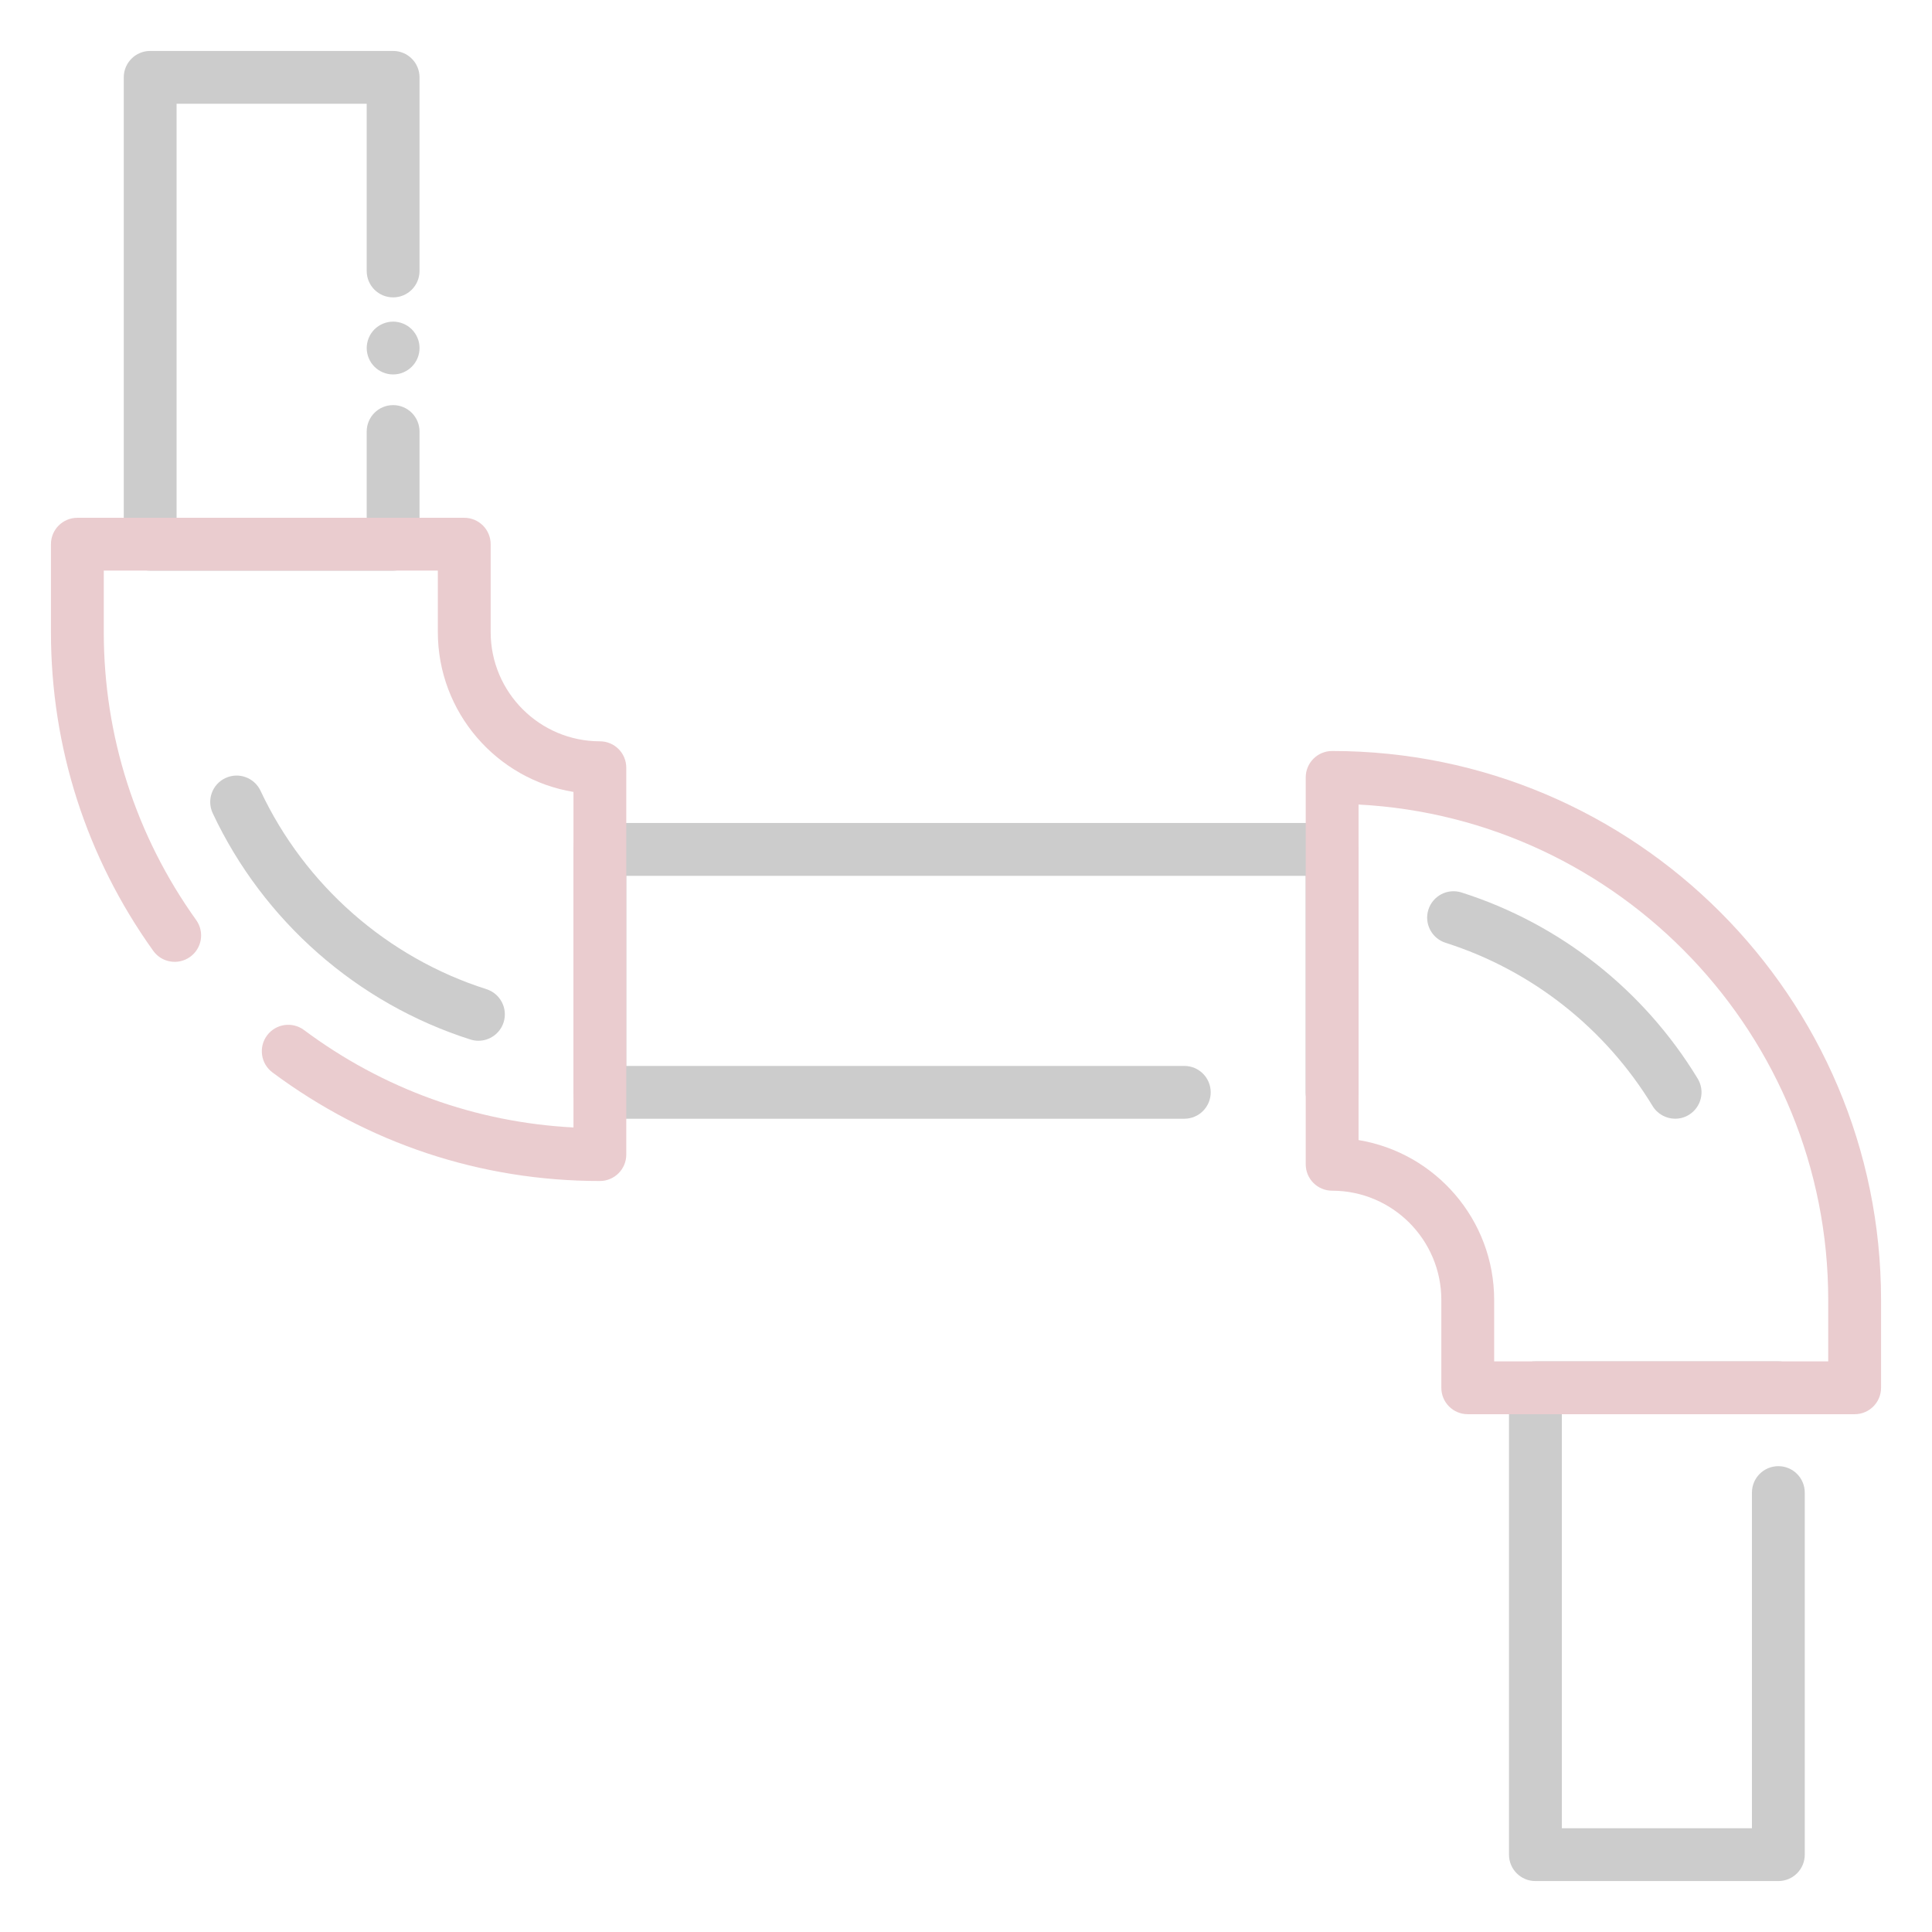 <svg width="150" height="150" viewBox="0 0 150 150" fill="none" xmlns="http://www.w3.org/2000/svg">
<g opacity="0.2">
<path d="M130.061 86.856C129.369 86.856 128.692 86.505 128.306 85.869C124.638 79.831 118.931 75.331 112.233 73.198C111.155 72.856 110.558 71.701 110.9 70.623C111.243 69.545 112.397 68.947 113.476 69.293C121.116 71.728 127.626 76.857 131.807 83.742C132.396 84.709 132.088 85.972 131.118 86.561C130.79 86.763 130.424 86.856 130.061 86.856Z" fill="black"/>
<path d="M37.146 80.804C36.941 80.804 36.73 80.772 36.522 80.707C27.736 77.909 20.444 71.505 16.515 63.138C16.035 62.112 16.474 60.891 17.499 60.41C18.525 59.927 19.746 60.369 20.227 61.395C23.672 68.731 30.065 74.347 37.767 76.799C38.845 77.142 39.443 78.296 39.1 79.374C38.822 80.247 38.013 80.804 37.146 80.804Z" fill="black"/>
<path d="M103.424 86.859C102.29 86.859 101.373 85.942 101.373 84.809V67.998H48.624V82.758H91.948C93.082 82.758 93.999 83.675 93.999 84.809C93.999 85.942 93.082 86.859 91.948 86.859H46.573C45.44 86.859 44.523 85.942 44.523 84.809V65.947C44.523 64.814 45.44 63.897 46.573 63.897H103.424C104.558 63.897 105.475 64.814 105.475 65.947V84.809C105.475 85.939 104.558 86.859 103.424 86.859Z" fill="black"/>
<path d="M138.07 146.045H119.209C118.075 146.045 117.158 145.128 117.158 143.994V107.748C117.158 106.614 118.075 105.697 119.209 105.697H138.07C139.204 105.697 140.121 106.614 140.121 107.748C140.121 108.882 139.204 109.799 138.07 109.799H121.26V141.943H136.02V115.884C136.02 114.75 136.937 113.833 138.07 113.833C139.204 113.833 140.121 114.75 140.121 115.884V143.994C140.121 145.128 139.204 146.045 138.07 146.045Z" fill="black"/>
<path d="M30.521 29.071C30.39 29.071 30.255 29.06 30.123 29.033C29.991 29.007 29.862 28.966 29.739 28.916C29.613 28.863 29.496 28.802 29.385 28.726C29.27 28.652 29.168 28.567 29.071 28.471C28.977 28.377 28.893 28.271 28.816 28.16C28.743 28.049 28.679 27.929 28.629 27.806C28.576 27.683 28.538 27.554 28.512 27.422C28.485 27.29 28.471 27.155 28.471 27.02C28.471 26.889 28.485 26.754 28.512 26.622C28.538 26.49 28.576 26.361 28.629 26.238C28.679 26.112 28.743 25.995 28.816 25.884C28.893 25.77 28.977 25.667 29.071 25.57C29.168 25.477 29.27 25.392 29.385 25.315C29.496 25.242 29.613 25.178 29.739 25.128C29.862 25.078 29.991 25.037 30.12 25.011C30.387 24.958 30.659 24.958 30.923 25.011C31.055 25.037 31.184 25.078 31.307 25.128C31.43 25.178 31.55 25.242 31.661 25.315C31.773 25.392 31.878 25.477 31.972 25.57C32.068 25.667 32.153 25.77 32.227 25.884C32.303 25.995 32.364 26.112 32.417 26.238C32.467 26.361 32.508 26.49 32.534 26.622C32.56 26.754 32.572 26.889 32.572 27.02C32.572 27.155 32.56 27.29 32.534 27.422C32.508 27.554 32.467 27.683 32.417 27.806C32.364 27.929 32.303 28.049 32.227 28.16C32.153 28.271 32.068 28.377 31.972 28.471C31.878 28.567 31.773 28.652 31.661 28.726C31.55 28.802 31.43 28.863 31.307 28.916C31.184 28.966 31.055 29.007 30.923 29.033C30.791 29.06 30.656 29.071 30.521 29.071Z" fill="black"/>
<path d="M30.521 44.303H11.66C10.526 44.303 9.609 43.386 9.609 42.252V6.006C9.609 4.872 10.526 3.955 11.66 3.955H30.521C31.655 3.955 32.572 4.872 32.572 6.006V21.038C32.572 22.172 31.655 23.089 30.521 23.089C29.388 23.089 28.471 22.172 28.471 21.038V8.057H13.711V40.201H28.471V33.504C28.471 32.37 29.388 31.453 30.521 31.453C31.655 31.453 32.572 32.37 32.572 33.504V42.252C32.572 43.386 31.655 44.303 30.521 44.303Z" fill="black"/>
<path d="M143.994 109.799H113.956C112.822 109.799 111.905 108.882 111.905 107.748V100.928C111.905 96.252 108.103 92.446 103.427 92.446C102.293 92.446 101.376 91.529 101.376 90.395V60.357C101.376 59.224 102.293 58.307 103.427 58.307C126.926 58.307 146.045 77.426 146.045 100.925V107.745C146.045 108.882 145.128 109.799 143.994 109.799ZM116.007 105.697H141.943V100.928C141.943 80.376 125.766 63.533 105.478 62.464V88.515C111.442 89.496 116.007 94.69 116.007 100.931V105.697Z" fill="#970010"/>
<path d="M46.573 91.693C37.342 91.693 28.553 88.778 21.152 83.262C20.244 82.585 20.057 81.299 20.733 80.391C21.41 79.482 22.696 79.295 23.605 79.972C29.739 84.545 36.935 87.141 44.523 87.536V61.485C38.558 60.504 33.993 55.31 33.993 49.069V44.3H8.057V49.069C8.057 57.141 10.538 64.872 15.231 71.432C15.891 72.352 15.68 73.635 14.757 74.294C13.837 74.953 12.554 74.742 11.895 73.819C6.7 66.56 3.955 58.002 3.955 49.072V42.252C3.955 41.118 4.872 40.201 6.006 40.201H36.044C37.178 40.201 38.095 41.118 38.095 42.252V49.072C38.095 53.748 41.898 57.554 46.573 57.554C47.707 57.554 48.624 58.471 48.624 59.605V89.643C48.624 90.773 47.707 91.693 46.573 91.693Z" fill="#970010"/>
</g>
</svg>
